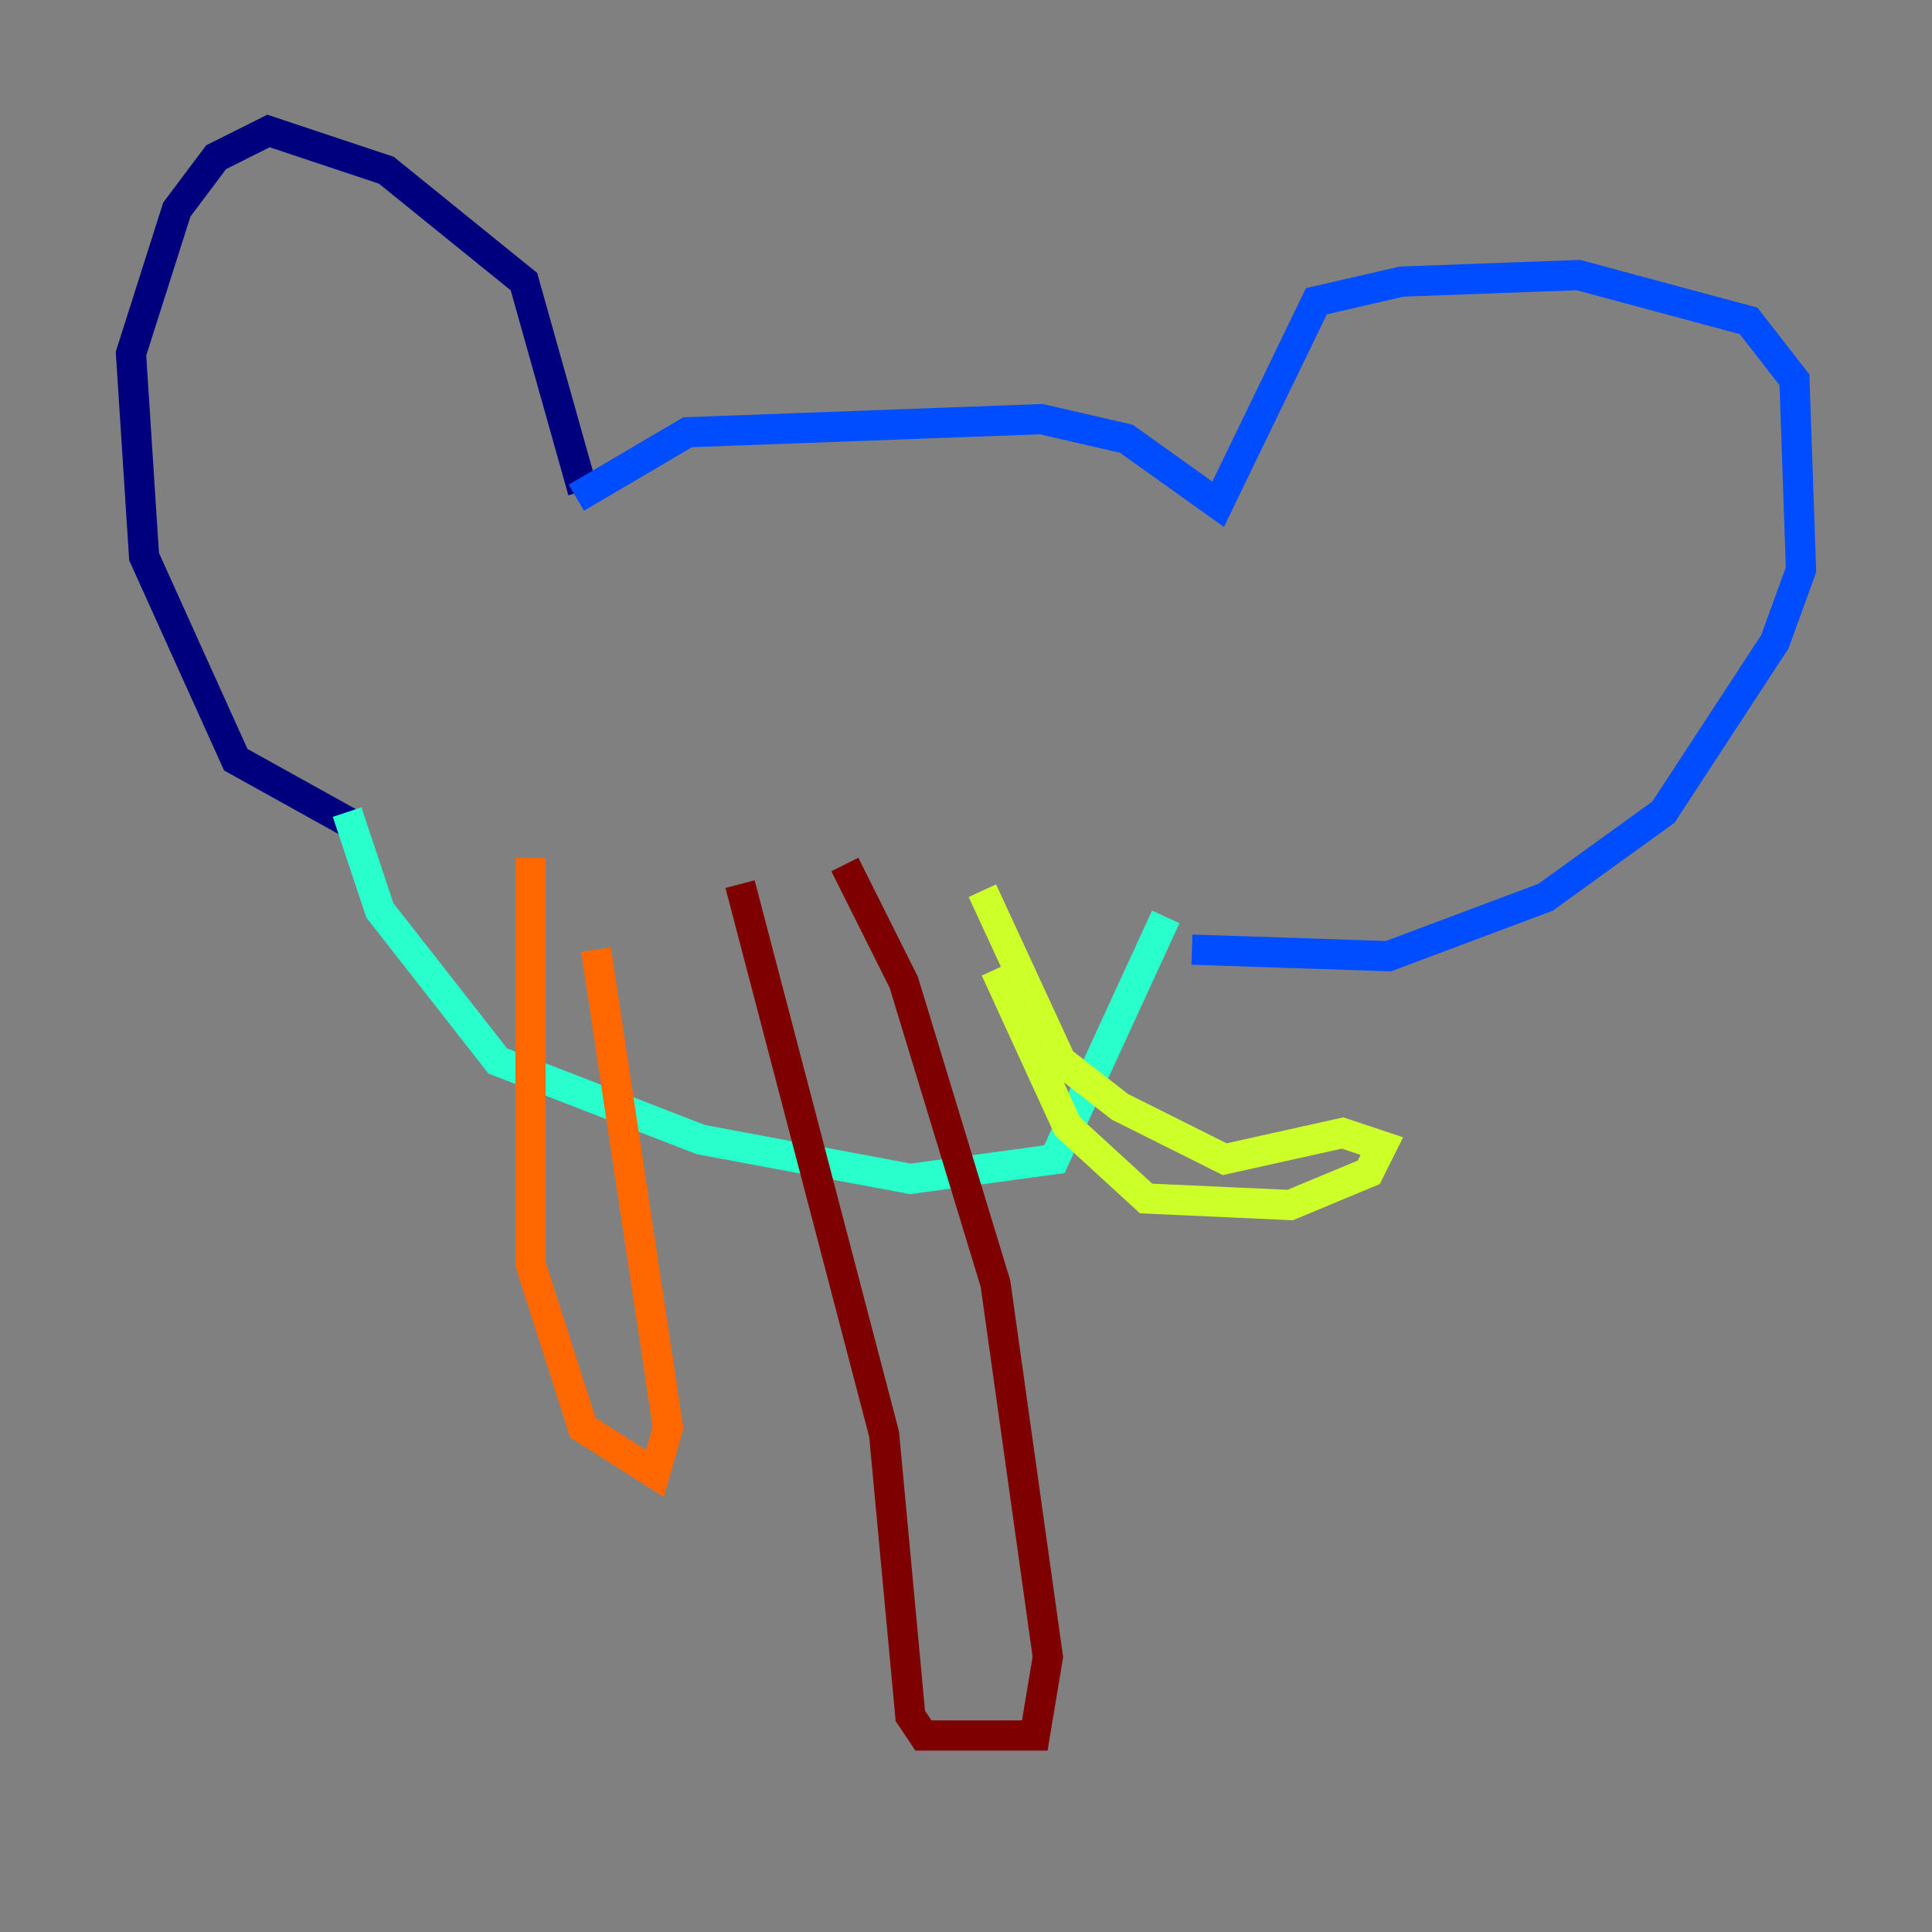 <?xml version="1.0" encoding="utf-8" ?>
<svg baseProfile="tiny" height="128" version="1.2" viewBox="0,0,128,128" width="128" xmlns="http://www.w3.org/2000/svg" xmlns:ev="http://www.w3.org/2001/xml-events" xmlns:xlink="http://www.w3.org/1999/xlink"><rect x="0" y="0" width="128" height="128" fill="#808080" stroke="none"/><defs /><polyline fill="none" points="38.617,32.542 34.712,18.658 25.6,11.281 17.79,8.678 14.319,10.414 11.715,13.885 8.678,23.43 9.546,36.881 15.62,50.332 23.43,54.671" stroke="#00007f" stroke-width="2" /><polyline fill="none" points="38.183,32.976 45.559,28.637 68.99,27.77 74.63,29.071 80.705,33.41 87.214,19.959 92.854,18.658 104.57,18.224 115.851,21.261 118.888,25.166 119.322,37.749 117.586,42.522 110.21,53.803 102.4,59.444 91.986,63.349 78.969,62.915" stroke="#004cff" stroke-width="2" /><polyline fill="none" points="22.997,53.803 25.166,60.312 32.976,70.291 46.427,75.498 60.312,78.102 69.858,76.8 77.234,60.746" stroke="#29ffcd" stroke-width="2" /><polyline fill="none" points="65.085,59.01 70.291,70.291 74.197,73.329 81.139,76.8 88.949,75.064 91.552,75.932 90.685,77.668 85.478,79.837 75.932,79.403 70.725,74.63 65.953,64.217" stroke="#cdff29" stroke-width="2" /><polyline fill="none" points="35.146,56.841 35.146,83.742 38.617,94.59 43.39,97.627 44.258,94.59 39.485,62.915" stroke="#ff6700" stroke-width="2" /><polyline fill="none" points="49.031,58.576 58.576,95.024 60.312,113.681 61.18,114.983 68.556,114.983 69.424,109.776 65.953,85.044 59.878,65.085 55.973,57.275" stroke="#7f0000" stroke-width="2" /></svg>